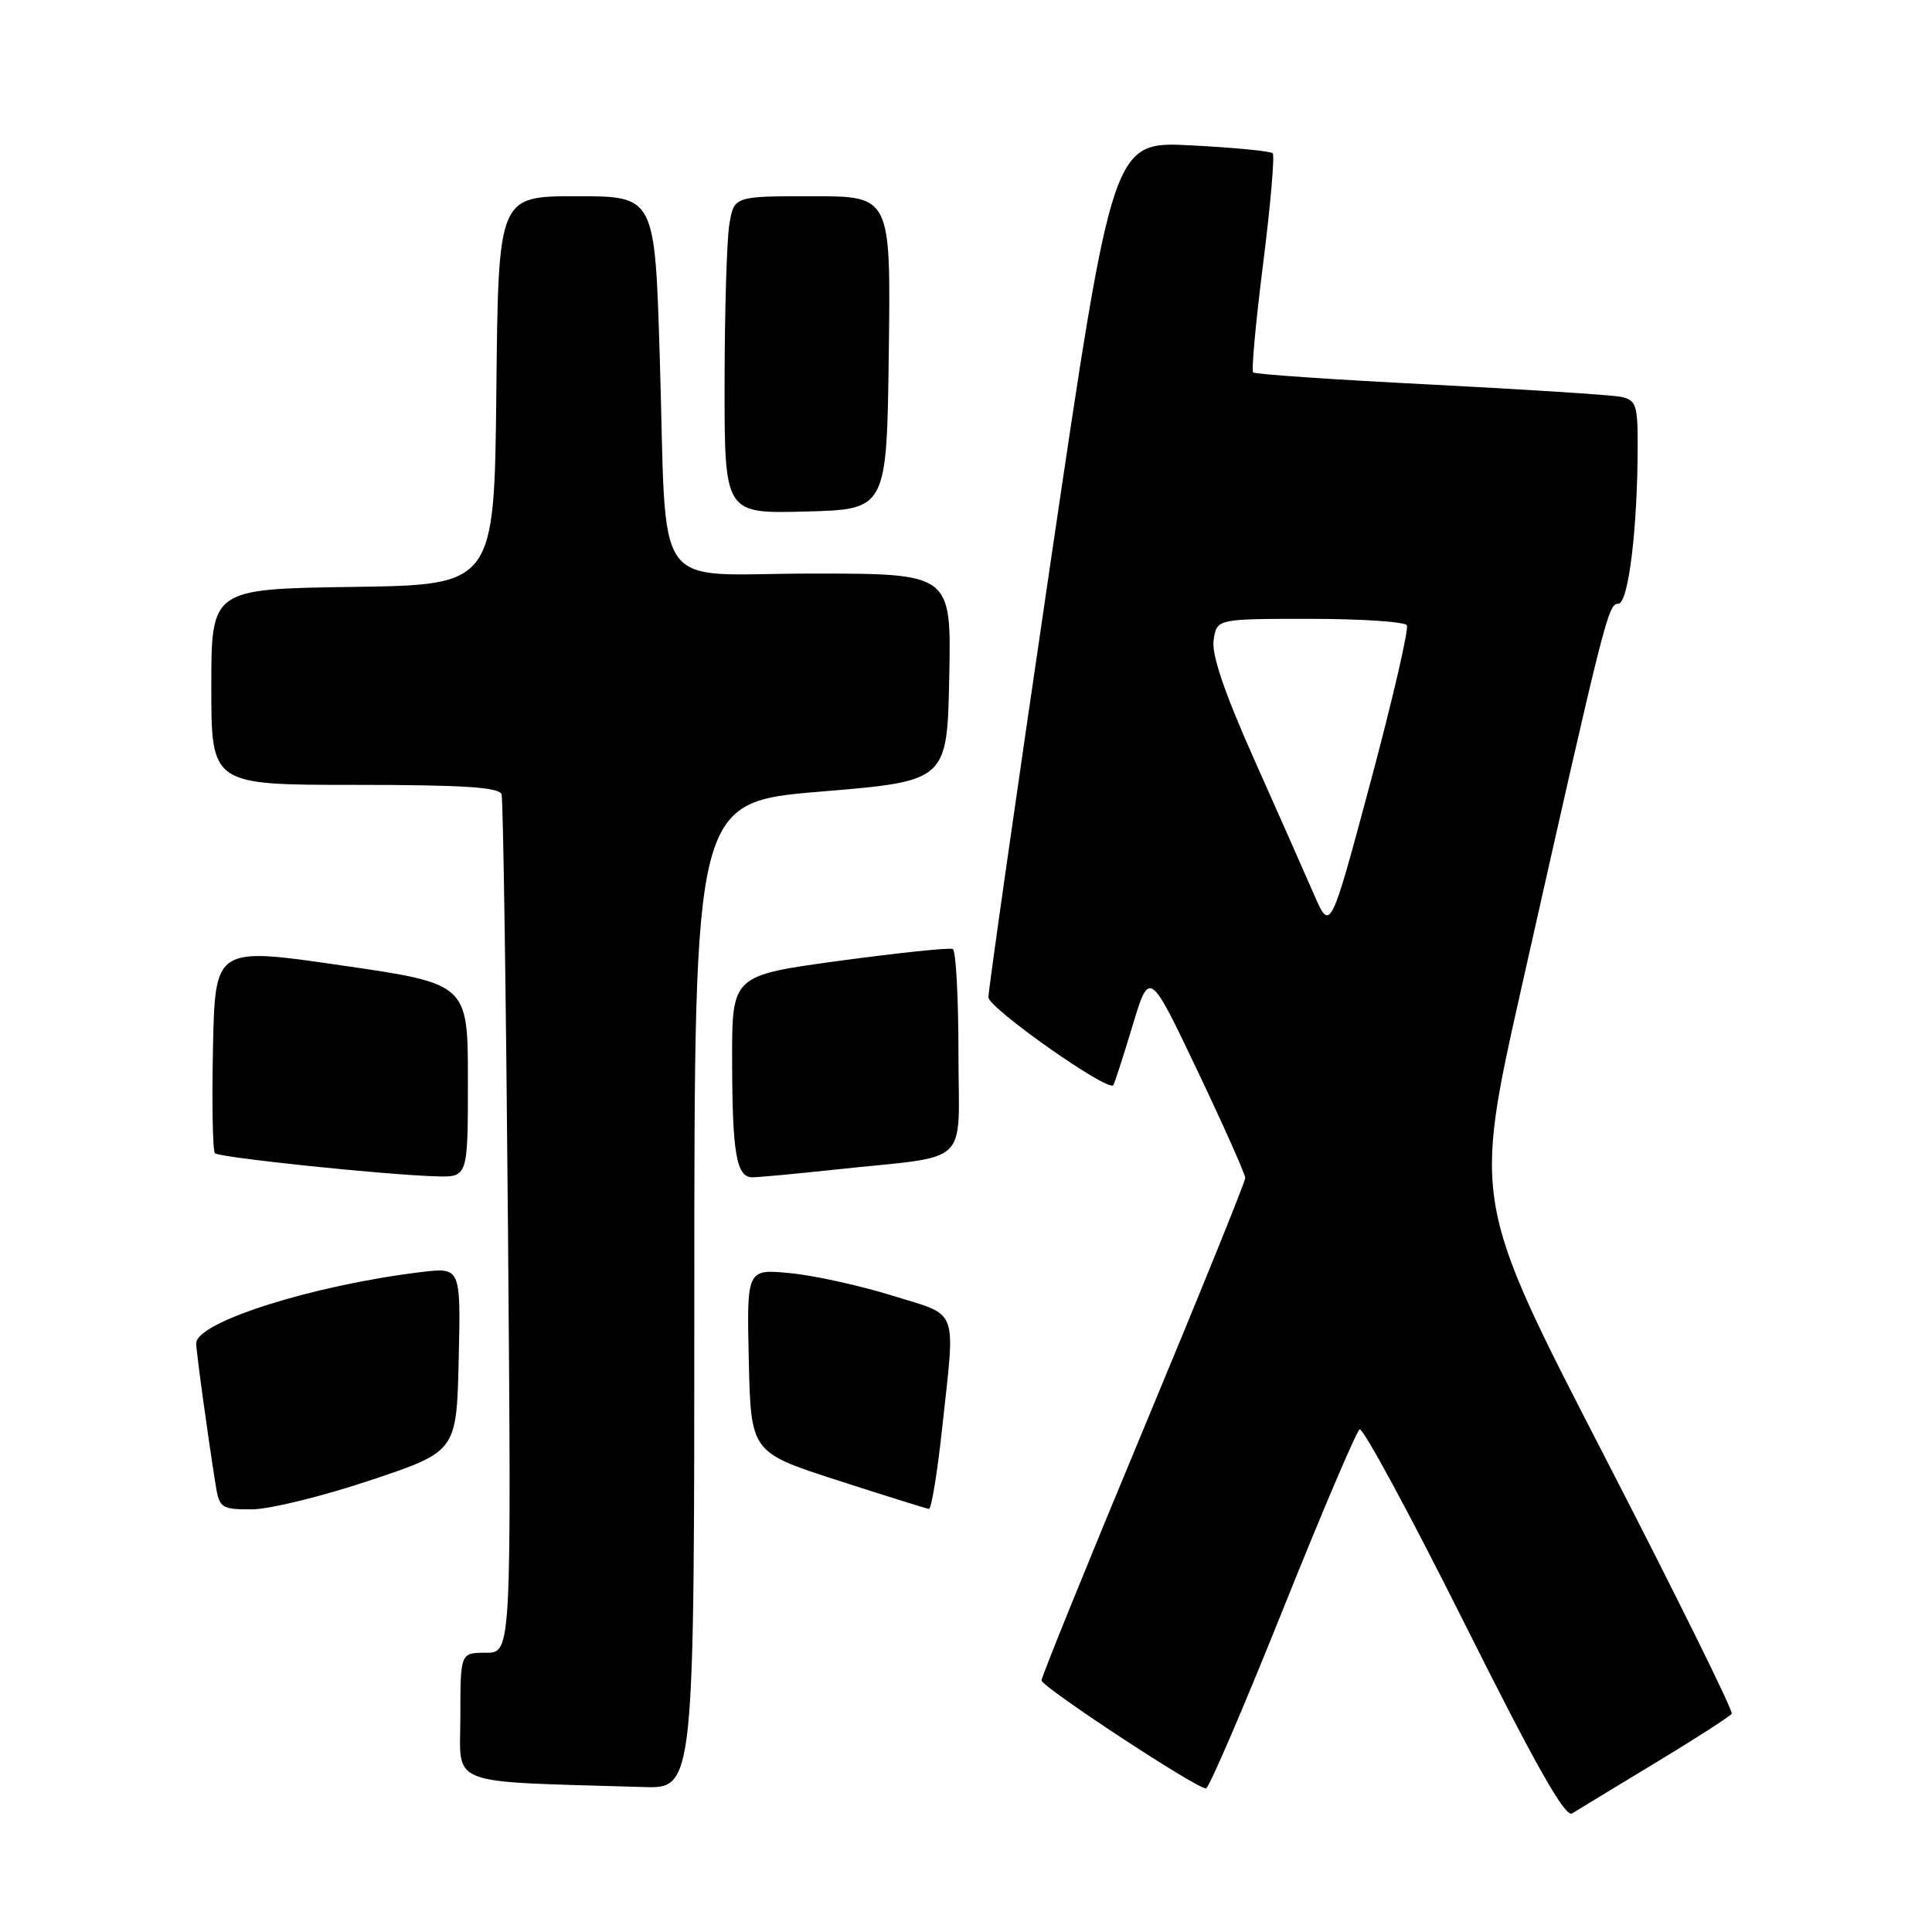 <?xml version="1.0" encoding="UTF-8" standalone="no"?>
<!DOCTYPE svg PUBLIC "-//W3C//DTD SVG 1.1//EN" "http://www.w3.org/Graphics/SVG/1.1/DTD/svg11.dtd" >
<svg xmlns="http://www.w3.org/2000/svg" xmlns:xlink="http://www.w3.org/1999/xlink" version="1.1" viewBox="0 0 256 256">
 <g >
 <path fill="currentColor"
d=" M 219.31 233.61 C 224.67 230.37 229.24 227.43 229.46 227.07 C 229.68 226.71 222.06 211.31 212.54 192.84 C 195.22 159.27 195.22 159.27 201.60 130.89 C 212.71 81.49 213.08 80.00 214.43 80.00 C 215.78 80.00 217.00 69.97 217.00 58.87 C 217.00 53.62 216.77 52.99 214.75 52.58 C 213.51 52.33 202.15 51.60 189.50 50.95 C 176.85 50.31 166.30 49.59 166.05 49.35 C 165.80 49.12 166.40 42.60 167.38 34.87 C 168.35 27.15 168.92 20.59 168.64 20.31 C 168.36 20.02 163.47 19.55 157.78 19.26 C 147.44 18.73 147.44 18.73 139.19 74.62 C 134.66 105.35 130.96 131.24 130.97 132.15 C 131.00 133.58 146.72 144.66 147.51 143.80 C 147.66 143.64 148.80 140.12 150.04 136.00 C 152.30 128.50 152.30 128.50 158.65 141.84 C 162.14 149.18 165.00 155.59 165.00 156.09 C 165.00 156.59 158.93 171.58 151.50 189.41 C 144.07 207.24 138.00 222.20 138.01 222.66 C 138.02 223.52 158.54 237.01 159.80 236.98 C 160.18 236.97 164.74 226.37 169.93 213.43 C 175.12 200.48 179.72 189.67 180.16 189.40 C 180.59 189.13 186.82 200.65 194.00 214.99 C 203.43 233.85 207.40 240.86 208.31 240.29 C 209.00 239.85 213.96 236.85 219.31 233.61 Z  M 92.00 171.64 C 92.00 106.28 92.00 106.28 108.75 104.89 C 125.50 103.50 125.50 103.50 125.78 89.75 C 126.06 76.00 126.06 76.00 107.62 76.00 C 85.96 76.00 88.42 79.51 87.42 47.25 C 86.77 26.00 86.77 26.00 76.40 26.00 C 66.03 26.00 66.03 26.00 65.77 51.75 C 65.50 77.50 65.50 77.50 46.75 77.77 C 28.00 78.04 28.00 78.04 28.00 91.02 C 28.00 104.00 28.00 104.00 47.03 104.00 C 61.38 104.00 66.16 104.31 66.46 105.25 C 66.67 105.94 67.05 131.81 67.31 162.75 C 67.77 219.00 67.77 219.00 64.38 219.00 C 61.00 219.00 61.00 219.00 61.00 227.46 C 61.00 236.84 58.78 235.99 85.25 236.79 C 92.00 237.00 92.00 237.00 92.00 171.64 Z  M 49.03 196.16 C 60.50 192.33 60.50 192.33 60.78 180.12 C 61.06 167.92 61.06 167.92 55.78 168.56 C 41.42 170.30 26.00 175.19 26.00 178.00 C 26.00 179.08 27.52 190.17 28.57 196.75 C 29.06 199.82 29.32 200.00 33.33 200.00 C 35.66 200.00 42.73 198.27 49.03 196.16 Z  M 124.84 189.25 C 126.60 172.95 127.16 174.45 118.25 171.68 C 113.99 170.35 107.90 169.01 104.72 168.70 C 98.94 168.14 98.94 168.14 99.22 180.29 C 99.50 192.44 99.50 192.44 111.00 196.16 C 117.33 198.20 122.76 199.90 123.09 199.94 C 123.41 199.97 124.20 195.16 124.84 189.25 Z  M 62.00 143.18 C 62.00 130.35 62.00 130.35 45.25 127.92 C 28.50 125.48 28.50 125.48 28.22 138.88 C 28.07 146.25 28.18 152.52 28.48 152.81 C 29.05 153.38 50.74 155.65 57.75 155.87 C 62.00 156.00 62.00 156.00 62.00 143.18 Z  M 110.83 154.96 C 128.96 153.01 127.00 154.88 127.00 139.51 C 127.00 132.15 126.66 125.95 126.25 125.75 C 125.84 125.54 119.09 126.25 111.25 127.31 C 97.00 129.25 97.00 129.25 97.01 140.38 C 97.03 152.85 97.57 156.00 99.70 156.00 C 100.50 156.00 105.51 155.53 110.83 154.96 Z  M 117.77 46.75 C 118.04 26.00 118.04 26.00 107.65 26.00 C 97.26 26.00 97.26 26.00 96.64 29.75 C 96.30 31.81 96.02 41.28 96.01 50.78 C 96.00 68.07 96.00 68.07 106.75 67.78 C 117.50 67.50 117.50 67.50 117.77 46.75 Z  M 174.10 118.50 C 172.91 115.75 169.33 107.68 166.16 100.57 C 162.23 91.75 160.53 86.74 160.81 84.82 C 161.23 82.00 161.23 82.00 173.55 82.00 C 180.33 82.00 186.12 82.38 186.41 82.85 C 186.70 83.32 184.54 92.66 181.61 103.60 C 176.28 123.50 176.28 123.50 174.10 118.50 Z "/>
</g>
</svg>